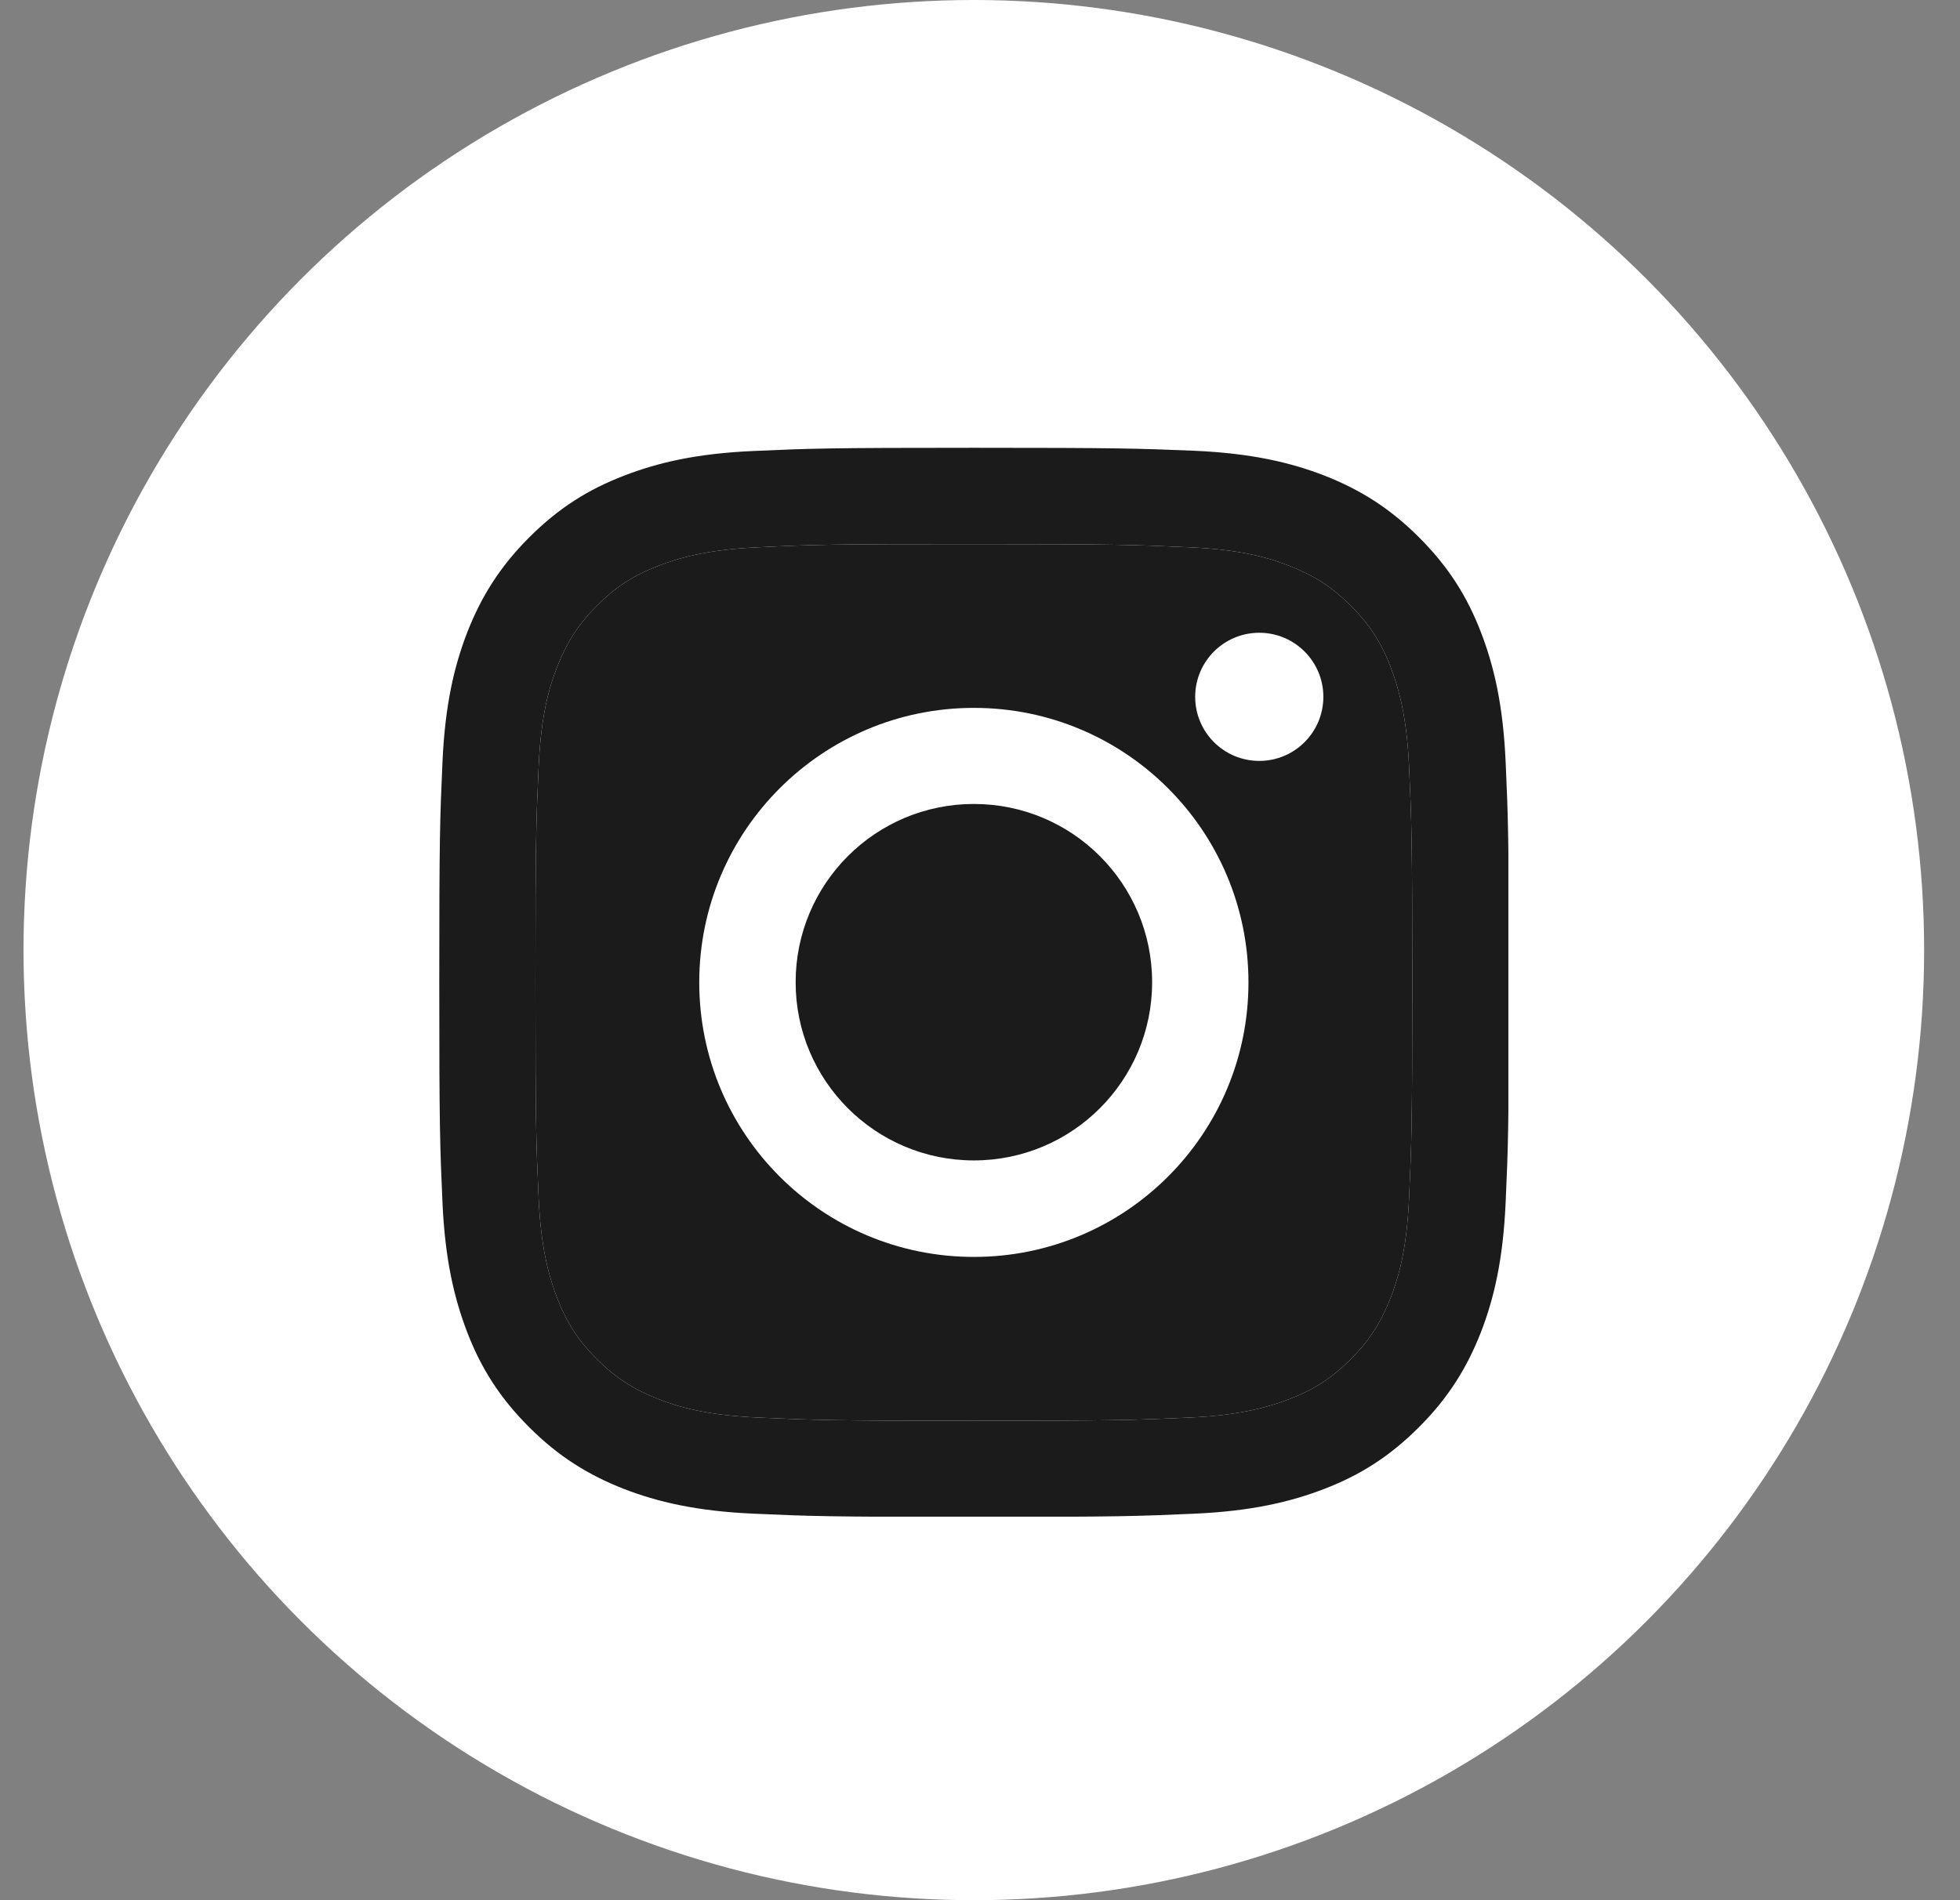 <svg width="33" height="32" viewBox="0 0 33 32" fill="none" xmlns="http://www.w3.org/2000/svg">
<rect x="0" y="0" width="33" height="32" fill="#808080" stroke="none"/>
<circle cx="16.396" cy="16" r="16" fill="white"/>
<g clip-path="url(#clip0_948_8)">
<path d="M16.396 9.163C18.801 9.163 19.083 9.174 20.034 9.217C20.913 9.256 21.388 9.402 21.706 9.528C22.127 9.692 22.427 9.885 22.742 10.199C23.056 10.514 23.253 10.814 23.414 11.235C23.535 11.553 23.685 12.028 23.724 12.907C23.767 13.858 23.778 14.14 23.778 16.545C23.778 18.949 23.767 19.231 23.724 20.182C23.685 21.061 23.539 21.536 23.414 21.854C23.249 22.275 23.056 22.576 22.742 22.89C22.427 23.204 22.127 23.401 21.706 23.562C21.388 23.683 20.913 23.833 20.034 23.872C19.083 23.915 18.801 23.926 16.396 23.926C13.992 23.926 13.71 23.915 12.759 23.872C11.88 23.833 11.405 23.687 11.087 23.562C10.666 23.397 10.366 23.204 10.051 22.89C9.737 22.576 9.54 22.275 9.379 21.854C9.258 21.536 9.108 21.061 9.069 20.182C9.026 19.231 9.015 18.949 9.015 16.545C9.015 14.14 9.026 13.858 9.069 12.907C9.108 12.028 9.254 11.553 9.379 11.235C9.544 10.814 9.737 10.514 10.051 10.199C10.366 9.885 10.666 9.688 11.087 9.528C11.405 9.406 11.88 9.256 12.759 9.217C13.71 9.17 13.995 9.163 16.396 9.163ZM16.396 7.541C13.953 7.541 13.645 7.552 12.684 7.595C11.727 7.637 11.073 7.791 10.501 8.013C9.908 8.241 9.408 8.552 8.908 9.052C8.408 9.553 8.1 10.056 7.868 10.646C7.647 11.217 7.493 11.871 7.45 12.832C7.407 13.79 7.396 14.097 7.396 16.541C7.396 18.985 7.407 19.292 7.45 20.253C7.493 21.211 7.647 21.865 7.868 22.44C8.097 23.033 8.408 23.533 8.908 24.033C9.408 24.534 9.912 24.841 10.501 25.073C11.073 25.294 11.727 25.448 12.688 25.491C13.649 25.534 13.953 25.545 16.4 25.545C18.848 25.545 19.151 25.534 20.112 25.491C21.07 25.448 21.724 25.294 22.299 25.073C22.892 24.844 23.392 24.534 23.892 24.033C24.392 23.533 24.7 23.029 24.932 22.44C25.154 21.868 25.307 21.214 25.35 20.253C25.393 19.292 25.404 18.988 25.404 16.541C25.404 14.094 25.393 13.79 25.35 12.829C25.307 11.871 25.154 11.217 24.932 10.642C24.703 10.049 24.392 9.549 23.892 9.049C23.392 8.549 22.888 8.241 22.299 8.009C21.727 7.788 21.073 7.634 20.112 7.591C19.148 7.552 18.84 7.541 16.396 7.541Z" fill="#1B1B1B"/>
<path d="M16.396 9.163C18.801 9.163 19.083 9.174 20.034 9.217C20.913 9.256 21.388 9.402 21.706 9.528C22.127 9.692 22.427 9.885 22.742 10.199C23.056 10.514 23.253 10.814 23.414 11.235C23.535 11.553 23.685 12.028 23.724 12.907C23.767 13.858 23.778 14.14 23.778 16.545C23.778 18.949 23.767 19.231 23.724 20.182C23.685 21.061 23.539 21.536 23.414 21.854C23.249 22.275 23.056 22.576 22.742 22.89C22.427 23.204 22.127 23.401 21.706 23.562C21.388 23.683 20.913 23.833 20.034 23.872C19.083 23.915 18.801 23.926 16.396 23.926C13.992 23.926 13.71 23.915 12.759 23.872C11.88 23.833 11.405 23.687 11.087 23.562C10.666 23.397 10.366 23.204 10.051 22.89C9.737 22.576 9.54 22.275 9.379 21.854C9.258 21.536 9.108 21.061 9.069 20.182C9.026 19.231 9.015 18.949 9.015 16.545C9.015 14.14 9.026 13.858 9.069 12.907C9.108 12.028 9.254 11.553 9.379 11.235C9.544 10.814 9.737 10.514 10.051 10.199C10.366 9.885 10.666 9.688 11.087 9.528C11.405 9.406 11.88 9.256 12.759 9.217C13.71 9.17 13.995 9.163 16.396 9.163Z" fill="#1B1B1B"/>
<path d="M16.397 11.921C13.846 11.921 11.773 13.99 11.773 16.544C11.773 19.099 13.842 21.167 16.397 21.167C18.951 21.167 21.02 19.099 21.02 16.544C21.02 13.99 18.951 11.921 16.397 11.921ZM16.397 19.542C14.739 19.542 13.396 18.198 13.396 16.541C13.396 14.883 14.739 13.539 16.397 13.539C18.055 13.539 19.398 14.883 19.398 16.541C19.398 18.198 18.055 19.542 16.397 19.542Z" fill="white"/>
<path d="M21.202 12.814C21.798 12.814 22.281 12.331 22.281 11.735C22.281 11.139 21.798 10.656 21.202 10.656C20.606 10.656 20.123 11.139 20.123 11.735C20.123 12.331 20.606 12.814 21.202 12.814Z" fill="white"/>
</g>
<defs>
<clipPath id="clip0_948_8">
<rect width="18" height="18" fill="white" transform="translate(7.396 7.541)"/>
</clipPath>
</defs>
</svg>
